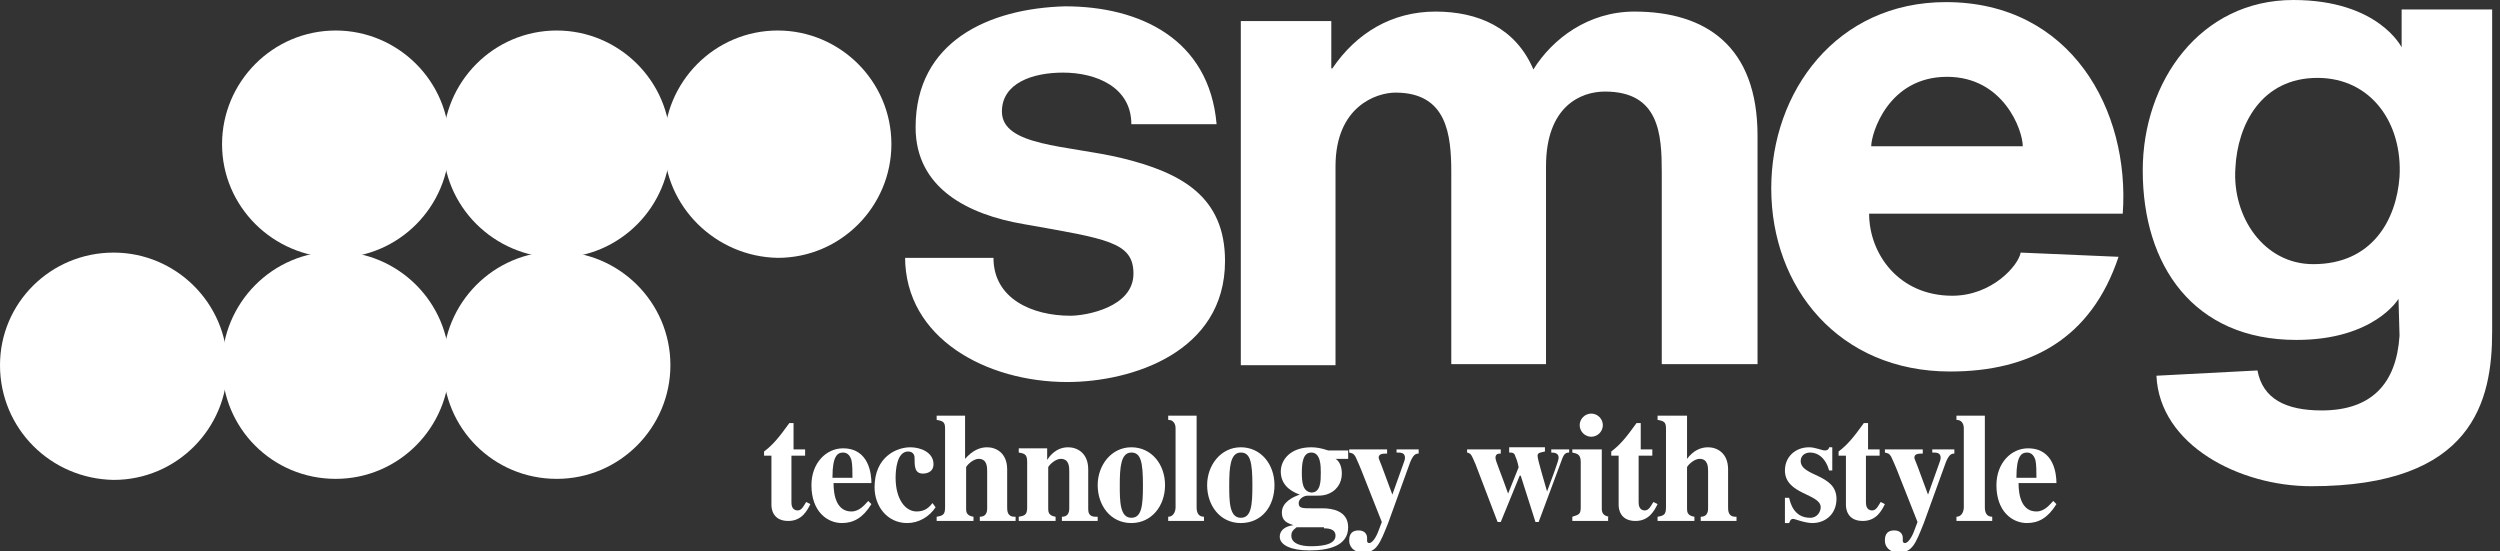 <svg width="136" height="30" viewBox="0 0 136 30" fill="none" xmlns="http://www.w3.org/2000/svg">
<rect x="0" y="0" width="136" height="30" fill="#333333" stroke="none"/>
<g clip-path="url(#clip0)">
<path d="M43.913 24.447H43.169V23.015H42.94C42.367 23.817 42.023 24.218 41.565 24.561V24.79H41.966V27.481C41.966 27.653 42.023 28.34 42.882 28.34C43.627 28.34 43.913 27.767 44.084 27.424L43.855 27.309C43.741 27.481 43.627 27.767 43.398 27.767C43.054 27.767 43.054 27.424 43.054 27.309V24.79H43.798V24.447H43.913Z" fill="white"/>
<path d="M47.233 27.252C47.061 27.424 46.775 27.824 46.317 27.824C45.516 27.824 45.344 26.965 45.344 26.279H47.405C47.405 25.82 47.291 24.389 45.859 24.389C44.943 24.389 44.142 25.191 44.142 26.393C44.142 27.824 45 28.454 45.802 28.454C46.432 28.454 46.947 28.168 47.405 27.424L47.233 27.252ZM45.287 25.935C45.287 24.79 45.573 24.618 45.859 24.618C46.145 24.618 46.26 24.847 46.317 25.019C46.374 25.248 46.374 25.706 46.374 25.992H45.287V25.935Z" fill="white"/>
<path d="M50.725 27.366C50.553 27.595 50.324 27.824 49.866 27.824C49.236 27.824 48.721 27.137 48.721 25.992C48.721 25.592 48.779 24.561 49.408 24.561C49.523 24.561 49.752 24.618 49.752 24.905C49.752 25.363 49.752 25.763 50.21 25.763C50.267 25.763 50.782 25.763 50.782 25.248C50.782 24.618 50.095 24.332 49.523 24.332C48.779 24.332 47.576 24.847 47.576 26.508C47.576 27.538 48.263 28.454 49.351 28.454C49.981 28.454 50.553 28.111 50.897 27.595L50.725 27.366Z" fill="white"/>
<path d="M55.191 28.111C54.79 28.111 54.79 27.767 54.79 27.595V25.534C54.79 24.618 54.16 24.332 53.702 24.332C53.301 24.332 52.901 24.504 52.5 24.962V22.614H50.954V22.843C51.298 22.901 51.412 22.958 51.412 23.302V27.595C51.412 27.996 51.298 28.053 50.954 28.111V28.34H52.958V28.111C52.557 28.053 52.557 27.824 52.557 27.653V25.42C52.557 25.363 52.901 24.962 53.244 24.962C53.702 24.962 53.702 25.42 53.702 25.649V27.653C53.702 27.939 53.588 28.111 53.301 28.111V28.34H55.248V28.111H55.191Z" fill="white"/>
<path d="M59.599 28.111C59.199 28.111 59.199 27.824 59.199 27.653V25.534C59.199 24.618 58.569 24.332 58.111 24.332C57.424 24.332 57.08 24.847 56.966 25.019V24.389H55.42V24.618C55.763 24.675 55.878 24.733 55.878 25.134V27.595C55.878 27.996 55.763 28.053 55.42 28.111V28.34H57.424V28.111C57.023 28.053 57.023 27.824 57.023 27.653V25.42C57.023 25.363 57.367 24.962 57.71 24.962C58.168 24.962 58.168 25.42 58.168 25.649V27.653C58.168 27.939 58.053 28.111 57.767 28.111V28.34H59.714V28.111H59.599Z" fill="white"/>
<path d="M59.714 26.393C59.714 27.481 60.401 28.454 61.546 28.454C62.634 28.454 63.378 27.538 63.378 26.393C63.378 25.248 62.634 24.332 61.546 24.332C60.458 24.332 59.714 25.305 59.714 26.393ZM60.916 26.393C60.916 25.42 60.973 24.618 61.546 24.618C62.061 24.618 62.176 25.134 62.176 26.393C62.176 27.481 62.118 28.168 61.546 28.168C60.916 28.168 60.916 27.252 60.916 26.393Z" fill="white"/>
<path d="M65.496 28.111C65.153 28.111 65.096 27.824 65.096 27.595V22.614H63.55V22.843C63.951 22.843 63.951 23.244 63.951 23.302V27.595C63.951 27.824 63.836 28.111 63.55 28.111V28.34H65.496V28.111Z" fill="white"/>
<path d="M65.668 26.393C65.668 27.481 66.355 28.454 67.5 28.454C68.645 28.454 69.332 27.538 69.332 26.393C69.332 25.248 68.588 24.332 67.5 24.332C66.412 24.332 65.668 25.305 65.668 26.393ZM66.87 26.393C66.87 25.42 66.927 24.618 67.5 24.618C68.015 24.618 68.13 25.134 68.13 26.393C68.13 27.481 68.073 28.168 67.5 28.168C66.87 28.168 66.87 27.252 66.87 26.393Z" fill="white"/>
<path d="M70.82 25.706C70.82 25.191 70.878 24.618 71.336 24.618C71.851 24.618 71.851 25.363 71.851 25.706C71.851 26.164 71.851 26.794 71.336 26.794C70.878 26.737 70.82 26.279 70.82 25.706ZM72.023 28.74C72.424 28.74 72.653 28.855 72.653 29.141C72.653 29.714 71.622 29.714 71.278 29.714C71.164 29.714 70.248 29.714 70.248 29.141C70.248 28.969 70.305 28.855 70.534 28.683H72.023V28.74ZM73.34 24.962V24.504H72.252C71.908 24.389 71.622 24.332 71.336 24.332C70.191 24.332 69.675 25.019 69.675 25.649C69.675 26.279 70.076 26.679 70.706 26.908C70.362 27.023 69.733 27.309 69.733 27.882C69.733 28.34 70.019 28.454 70.362 28.569C69.904 28.626 69.618 28.855 69.618 29.198C69.618 29.657 70.248 29.943 71.221 29.943C72.252 29.943 73.34 29.714 73.34 28.683C73.34 27.767 72.424 27.653 71.966 27.653H71.45C70.82 27.653 70.649 27.653 70.649 27.366C70.649 27.137 70.935 26.966 71.107 26.966C71.908 26.966 71.908 26.966 72.137 26.908C72.71 26.737 72.996 26.279 72.996 25.763C72.996 25.248 72.767 25.019 72.653 24.962H73.34Z" fill="white"/>
<path d="M77.232 24.447H75.973V24.618C76.202 24.618 76.431 24.618 76.431 24.904C76.431 25.019 76.374 25.134 76.316 25.305L75.744 26.908L75.171 25.363C75.114 25.191 74.999 24.962 74.999 24.904C74.999 24.675 75.229 24.675 75.458 24.675V24.447H73.397V24.618C73.626 24.675 73.626 24.675 73.74 24.847C73.797 24.962 74.026 25.477 74.198 25.935L75.171 28.397L74.999 28.855C74.942 29.027 74.713 29.542 74.484 29.542C74.37 29.542 74.37 29.427 74.37 29.427C74.37 29.37 74.37 29.37 74.37 29.256C74.37 29.084 74.255 28.855 73.912 28.855C73.397 28.855 73.397 29.256 73.397 29.427C73.397 29.714 73.626 30.057 74.141 30.057C74.885 30.057 75.057 29.599 75.515 28.454L76.717 25.134C76.889 24.733 77.003 24.675 77.175 24.675V24.447H77.232Z" fill="white"/>
<path d="M85.477 24.447H84.389V24.618C84.618 24.618 84.79 24.675 84.79 24.905C84.79 25.076 84.389 26.107 84.16 26.737C83.988 26.107 83.644 25.019 83.644 24.79C83.644 24.618 83.816 24.618 84.045 24.561V24.332H82.099V24.618C82.27 24.618 82.385 24.618 82.442 24.847C82.499 24.962 82.557 25.134 82.614 25.42L82.041 26.851C81.641 25.706 81.354 25.076 81.354 24.905C81.354 24.675 81.526 24.675 81.641 24.675V24.447H79.809V24.618C80.038 24.675 80.038 24.733 80.267 25.248L81.469 28.397H81.641L82.671 25.878H82.728L83.53 28.397H83.702L84.961 25.019C85.076 24.675 85.19 24.618 85.362 24.618V24.447H85.477Z" fill="white"/>
<path d="M85.935 23.13C85.935 23.473 86.221 23.759 86.565 23.759C86.908 23.759 87.195 23.473 87.195 23.13C87.195 22.786 86.908 22.5 86.565 22.5C86.221 22.5 85.935 22.786 85.935 23.13ZM87.538 28.111C87.195 28.053 87.137 27.882 87.137 27.653V24.447H85.534V24.618C85.82 24.676 85.992 24.733 85.992 25.134V27.595C85.992 27.996 85.878 27.996 85.534 28.111V28.34H87.481V28.111H87.538Z" fill="white"/>
<path d="M90.001 24.447H89.256V23.015H89.027C88.455 23.817 88.111 24.218 87.653 24.561V24.79H88.054V27.481C88.054 27.653 88.111 28.34 88.97 28.34C89.714 28.34 90.001 27.767 90.172 27.424L89.943 27.309C89.829 27.481 89.714 27.767 89.485 27.767C89.142 27.767 89.142 27.424 89.142 27.309V24.79H89.886V24.447H90.001Z" fill="white"/>
<path d="M94.409 28.111C94.008 28.111 94.008 27.767 94.008 27.595V25.534C94.008 24.618 93.378 24.332 92.92 24.332C92.519 24.332 92.118 24.504 91.775 24.962V22.614H90.172V22.843C90.515 22.901 90.63 22.958 90.63 23.302V27.595C90.63 27.996 90.515 28.053 90.172 28.111V28.34H92.176V28.111C91.775 28.053 91.775 27.824 91.775 27.653V25.42C91.775 25.363 92.118 24.962 92.462 24.962C92.92 24.962 92.92 25.42 92.92 25.649V27.653C92.92 27.939 92.805 28.111 92.519 28.111V28.34H94.466V28.111H94.409Z" fill="white"/>
<path d="M99.676 25.534V24.332H99.504C99.504 24.389 99.447 24.504 99.275 24.504C99.103 24.504 98.76 24.332 98.416 24.332C97.672 24.332 97.1 24.847 97.1 25.592C97.1 26.908 99.046 26.851 99.046 27.595C99.046 27.824 98.874 28.168 98.474 28.168C97.558 28.168 97.386 27.309 97.329 27.08H97.1V28.454H97.329C97.386 28.282 97.443 28.225 97.558 28.225C97.615 28.225 98.187 28.454 98.588 28.454C99.332 28.454 99.905 27.939 99.905 27.137C99.905 25.763 97.958 25.935 97.958 25.076C97.958 24.79 98.187 24.618 98.474 24.618C98.932 24.618 99.332 24.962 99.504 25.592H99.676V25.534Z" fill="white"/>
<path d="M102.366 24.447H101.622V23.015H101.393C100.82 23.817 100.477 24.218 100.019 24.561V24.79H100.419V27.481C100.419 27.653 100.477 28.34 101.335 28.34C102.08 28.34 102.366 27.767 102.538 27.424L102.309 27.309C102.194 27.481 102.08 27.767 101.851 27.767C101.507 27.767 101.507 27.424 101.507 27.309V24.79H102.251V24.447H102.366Z" fill="white"/>
<path d="M106.374 24.447H105.114V24.618C105.343 24.618 105.572 24.618 105.572 24.904C105.572 25.019 105.515 25.134 105.458 25.305L104.885 26.908L104.313 25.363C104.256 25.191 104.141 24.962 104.141 24.904C104.141 24.675 104.37 24.675 104.599 24.675V24.447H102.538V24.618C102.767 24.675 102.767 24.675 102.882 24.847C102.939 24.962 103.168 25.477 103.34 25.935L104.313 28.397L104.141 28.855C104.084 29.027 103.855 29.542 103.626 29.542C103.511 29.542 103.511 29.427 103.511 29.427C103.511 29.37 103.511 29.37 103.511 29.256C103.511 29.084 103.397 28.855 103.053 28.855C102.538 28.855 102.538 29.256 102.538 29.427C102.538 29.714 102.767 30.057 103.282 30.057C104.027 30.057 104.198 29.599 104.656 28.454L105.859 25.134C106.03 24.733 106.145 24.675 106.317 24.675V24.447H106.374Z" fill="white"/>
<path d="M108.377 28.111C108.034 28.111 107.976 27.824 107.976 27.595V22.614H106.431V22.843C106.831 22.843 106.831 23.244 106.831 23.302V27.595C106.831 27.824 106.717 28.111 106.431 28.111V28.34H108.377V28.111Z" fill="white"/>
<path d="M111.698 27.252C111.526 27.424 111.24 27.824 110.782 27.824C109.98 27.824 109.809 26.965 109.809 26.279H111.87C111.87 25.82 111.755 24.389 110.324 24.389C109.408 24.389 108.606 25.191 108.606 26.393C108.606 27.824 109.465 28.454 110.267 28.454C110.897 28.454 111.412 28.168 111.87 27.424L111.698 27.252ZM109.694 25.935C109.694 24.79 109.98 24.618 110.267 24.618C110.553 24.618 110.668 24.847 110.725 25.019C110.782 25.248 110.782 25.706 110.782 25.992H109.694V25.935Z" fill="white"/>
<path d="M49.236 13.97C49.236 18.435 53.702 20.782 58.053 20.782C61.545 20.782 66.641 19.179 66.641 14.198C66.641 10.706 64.294 9.389 60.973 8.588C58.053 7.901 54.504 7.958 54.504 6.069C54.504 4.523 56.164 3.95 57.824 3.95C59.656 3.95 61.545 4.752 61.545 6.756H66.183C65.782 2.118 62.004 0.344 57.939 0.344C53.816 0.458 49.809 2.233 49.809 6.927C49.809 10.248 52.671 11.679 55.706 12.195C60.229 12.996 61.66 13.168 61.66 14.886C61.66 16.718 59.084 17.176 58.225 17.176C56.164 17.176 54.045 16.259 54.045 14.027H49.236V13.97Z" fill="white"/>
<path d="M125.84 14.37C123.149 14.37 121.432 11.794 121.604 9.16C121.718 6.756 123.035 4.237 126.069 4.237C128.989 4.237 130.707 6.698 130.535 9.618C130.363 11.966 129.046 14.37 125.84 14.37ZM135.63 0.515H130.649V2.576C130.649 2.576 129.39 0 124.752 0C119.714 0 116.565 4.408 116.565 9.275C116.565 14.428 119.314 18.492 124.924 18.492C129.161 18.492 130.478 16.259 130.478 16.259L130.535 18.263C130.363 20.897 128.989 22.328 126.298 22.328C124.352 22.328 123.092 21.698 122.806 20.153L117.31 20.439C117.481 24.218 121.833 26.45 125.726 26.45C134.543 26.45 135.573 21.813 135.573 18.034V0.515H135.63Z" fill="white"/>
<path d="M67.442 19.866H72.652V9.046C72.652 5.782 74.885 5.038 75.916 5.038C78.721 5.038 78.95 7.328 78.95 9.389V19.809H84.103V9.046C84.103 5.782 85.992 4.981 87.309 4.981C90.286 4.981 90.4 7.328 90.4 9.389V19.809H95.61V7.385C95.61 2.519 92.805 0.63 88.912 0.63C86.393 0.63 84.446 2.118 83.416 3.778C82.442 1.488 80.381 0.63 78.091 0.63C75.744 0.63 73.797 1.775 72.481 3.721H72.423V1.145H67.5V19.866H67.442Z" fill="white"/>
<path d="M101.794 7.958C101.794 7.271 102.71 4.179 105.917 4.179C109.008 4.179 110.039 7.099 110.039 7.958H101.794ZM115.478 11.622C115.878 6.011 112.672 0.115 105.859 0.115C99.905 0.115 96.356 4.981 96.356 10.248C96.356 15.63 100.02 20.21 106.088 20.21C110.439 20.21 113.76 18.435 115.249 13.97L109.924 13.741C109.81 14.428 108.378 16.088 106.203 16.088C103.283 16.088 101.68 13.798 101.68 11.622H115.478Z" fill="white"/>
<path d="M24.104 19.867C24.104 16.489 26.852 13.683 30.287 13.683C33.665 13.683 36.47 16.431 36.47 19.867C36.47 23.244 33.722 26.05 30.287 26.05C26.852 26.05 24.104 23.302 24.104 19.867Z" fill="white"/>
<path d="M12.08 19.867C12.08 16.489 14.828 13.683 18.263 13.683C21.641 13.683 24.447 16.431 24.447 19.867C24.447 23.244 21.698 26.05 18.263 26.05C14.828 26.05 12.08 23.302 12.08 19.867Z" fill="white"/>
<path d="M0 19.866C0 16.489 2.748 13.741 6.183 13.741C9.561 13.741 12.366 16.489 12.366 19.924C12.366 23.302 9.618 26.107 6.183 26.107C2.748 26.05 0 23.302 0 19.866Z" fill="white"/>
<path d="M24.104 7.844C24.104 4.466 26.852 1.66 30.287 1.66C33.665 1.66 36.47 4.408 36.47 7.844C36.47 11.222 33.722 14.027 30.287 14.027C26.852 13.97 24.104 11.222 24.104 7.844Z" fill="white"/>
<path d="M12.08 7.844C12.08 4.466 14.828 1.66 18.263 1.66C21.641 1.66 24.447 4.408 24.447 7.844C24.447 11.222 21.698 14.027 18.263 14.027C14.828 13.97 12.08 11.222 12.08 7.844Z" fill="white"/>
<path d="M36.126 7.844C36.126 4.466 38.874 1.66 42.309 1.66C45.687 1.66 48.492 4.408 48.492 7.844C48.492 11.222 45.744 14.027 42.309 14.027C38.931 13.97 36.126 11.222 36.126 7.844Z" fill="white"/>
</g>
<defs>
<clipPath id="clip0">
<rect width="135.63" height="30" fill="white"/>
</clipPath>
</defs>
</svg>
